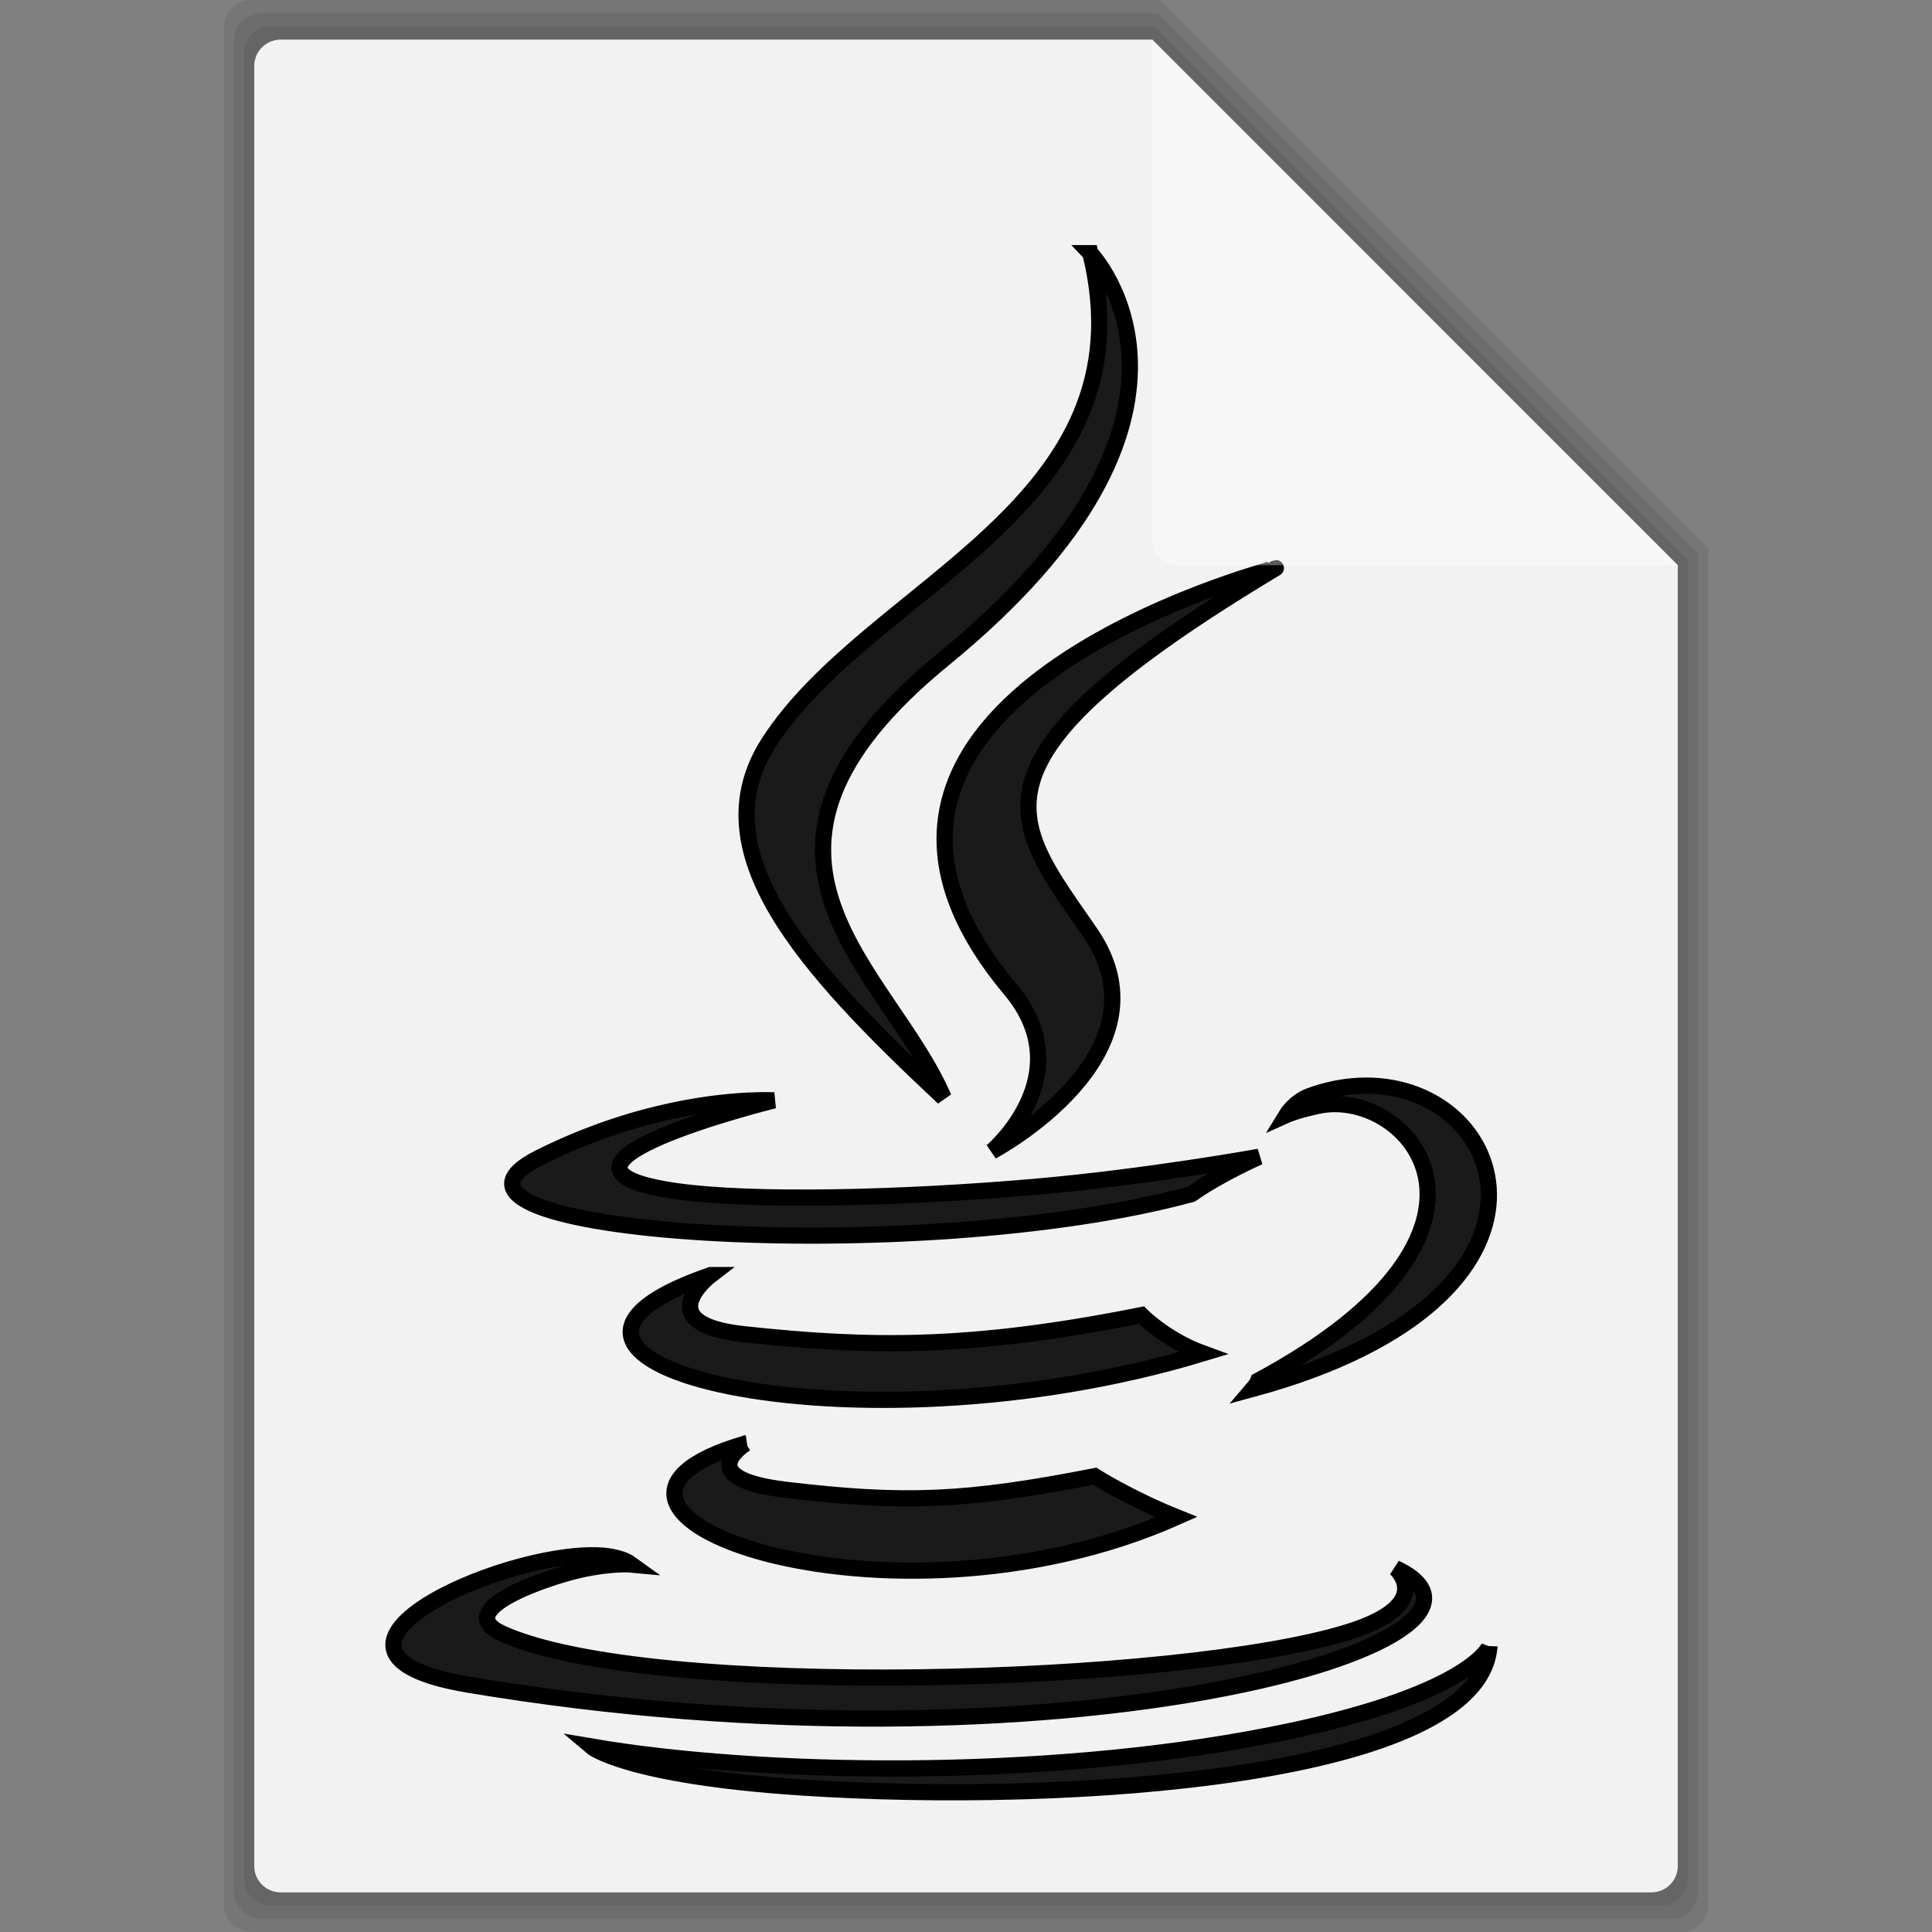 <?xml version="1.0" encoding="UTF-8" standalone="no"?>
<svg xmlns:dc="http://purl.org/dc/elements/1.1/" xmlns:cc="http://creativecommons.org/ns#" xmlns:rdf="http://www.w3.org/1999/02/22-rdf-syntax-ns#" xmlns:svg="http://www.w3.org/2000/svg" xmlns="http://www.w3.org/2000/svg" xmlns:xlink="http://www.w3.org/1999/xlink" xmlns:sodipodi="http://sodipodi.sourceforge.net/DTD/sodipodi-0.dtd" xmlns:inkscape="http://www.inkscape.org/namespaces/inkscape" viewBox="0 0 512 512" id="svg2" version="1.1" inkscape:version="0.91 r" sodipodi:docname="text-x-java.svg">
<rect x="0" y="0" width="512" height="512" fill="#808080" stroke="none"/>
<defs id="defs24" />
<sodipodi:namedview pagecolor="#ffffff" bordercolor="#666666" borderopacity="1" objecttolerance="10" gridtolerance="10" guidetolerance="10" inkscape:pageopacity="0" inkscape:pageshadow="2" inkscape:window-width="1680" inkscape:window-height="994" id="namedview22" showgrid="false" inkscape:zoom="0.4609375" inkscape:cx="-17.355931" inkscape:cy="256" inkscape:window-x="0" inkscape:window-y="0" inkscape:window-maximized="1" inkscape:current-layer="svg2" />
<g fill-opacity="0.078" id="g4">
<path d="m66.61 0c-4.047 0-7.299 3.253-7.299 7.299v497.4c0 4.047 3.253 7.299 7.299 7.299h378.79c4.047 0 7.299-3.253 7.299-7.299v-359.46l-145.21-145.24h-240.88" id="path6" />
<path d="m69.2 3.5c-3.991 0-7.2 3.208-7.2 7.2v490.6c0 3.991 3.208 7.2 7.2 7.2h373.61c3.991 0 7.2-3.208 7.2-7.2v-354.55l-143.22-143.25h-237.59" id="path8" />
<path d="m71.786 7c-3.936 0-7.1 3.164-7.1 7.1v483.8c0 3.936 3.164 7.1 7.1 7.1h368.43c3.936 0 7.1-3.164 7.1-7.1v-349.63l-141.24-141.27h-234.29" id="path10" />
</g>
<path d="m74.38 10.5c-3.881 0-7 3.119-7 7v477c0 3.881 3.119 7 7 7h363.25c3.881 0 7-3.119 7-7v-344.72l-139.25-139.28h-231" fill="#f59239" id="path12" style="fill:#f2f2f2" />
<path id="0" d="m 288.963,67.101 c 16.508,67.333 -58.274,87.81 -85.253,129.737 -18.369,28.571 9.017,59.18 46.353,94.055 -14.56,-34.076 -63.958,-63.937 0,-116.235 79.759,-65.173 38.899,-107.557 38.899,-107.557 z m 49.149,83.445 c 0.001,0 -134.745,34.812 -70.346,111.653 19.013,22.66 -4.892,42.926 -4.892,42.926 0,0 48.236,-25.575 26.084,-57.874 -20.699,-30.109 -36.762,-45.127 49.149,-96.704 z m 21.895,137.211 c -4.13,0.219 -8.386,1.043 -12.811,2.653 -4.139,1.517 -6.29,5.064 -6.29,5.064 0,0 2.551,-1.152 8.385,-2.411 23.855,-5.145 58.075,33.075 -15.839,72.829 -0.342,0.947 -1.398,2.171 -1.398,2.171 89.438,-24.343 67.878,-82.421 27.952,-80.305 z m -159.79,3.852 c -9.423,0.255 -31.663,2.352 -57.297,15.193 -40.44,20.243 100.118,29.449 172.832,9.646 7.559,-5.341 17.936,-9.887 17.936,-9.887 0,0 -29.768,5.383 -59.399,7.958 -36.271,3.151 -75.039,3.911 -94.569,1.206 -46.246,-6.399 25.389,-24.116 25.389,-24.116 0,0 -1.75,-0.086 -4.892,0 z m -11.88,46.304 c -66.707,22.922 37.209,48.979 130.443,20.74 -9.902,-3.616 -16.305,-10.129 -16.305,-10.129 -45.585,9.083 -71.934,8.629 -105.286,5.064 -25.784,-2.759 -8.851,-15.675 -8.851,-15.675 z m 9.317,44.614 c -60.571,17.522 37.013,53.743 114.138,19.534 -12.631,-5.082 -21.663,-10.852 -21.663,-10.852 -34.392,6.731 -50.54,7.308 -81.762,3.617 -25.765,-3.059 -10.715,-12.299 -10.715,-12.299 z m -39.133,29.667 c -26.034,-1.037 -84.926,25.763 -34.474,34.243 157.231,26.386 286.525,-11.818 245.743,-30.87 0,0 11.06,9.53 -12.346,16.881 -44.503,13.957 -185.219,18.084 -224.307,0.482 -14.044,-6.334 12.207,-15.027 20.499,-16.881 8.645,-1.936 13.746,-1.446 13.746,-1.446 -1.954,-1.424 -5.133,-2.264 -8.851,-2.412 z m 236.187,24.116 c 0,0 -5.029,13.18 -58.694,23.633 -60.549,11.801 -135.066,10.464 -179.359,2.894 0,0 9.051,7.743 55.666,10.852 70.933,4.694 179.804,-2.627 182.388,-37.384 z" inkscape:connector-curvature="0" style="fill:#1a1a1a;fill-rule:evenodd;stroke:#000000;stroke-width:4.297" />
<path id="1" fill-opacity="0.196" fill="#fff" d="m444.62 149.78l-139.25-139.28v132.28c0 3.881 3.119 7 7 7h132.25" />
<use width="1" xlink:href="#1" height="1" id="use20" />
</svg>
